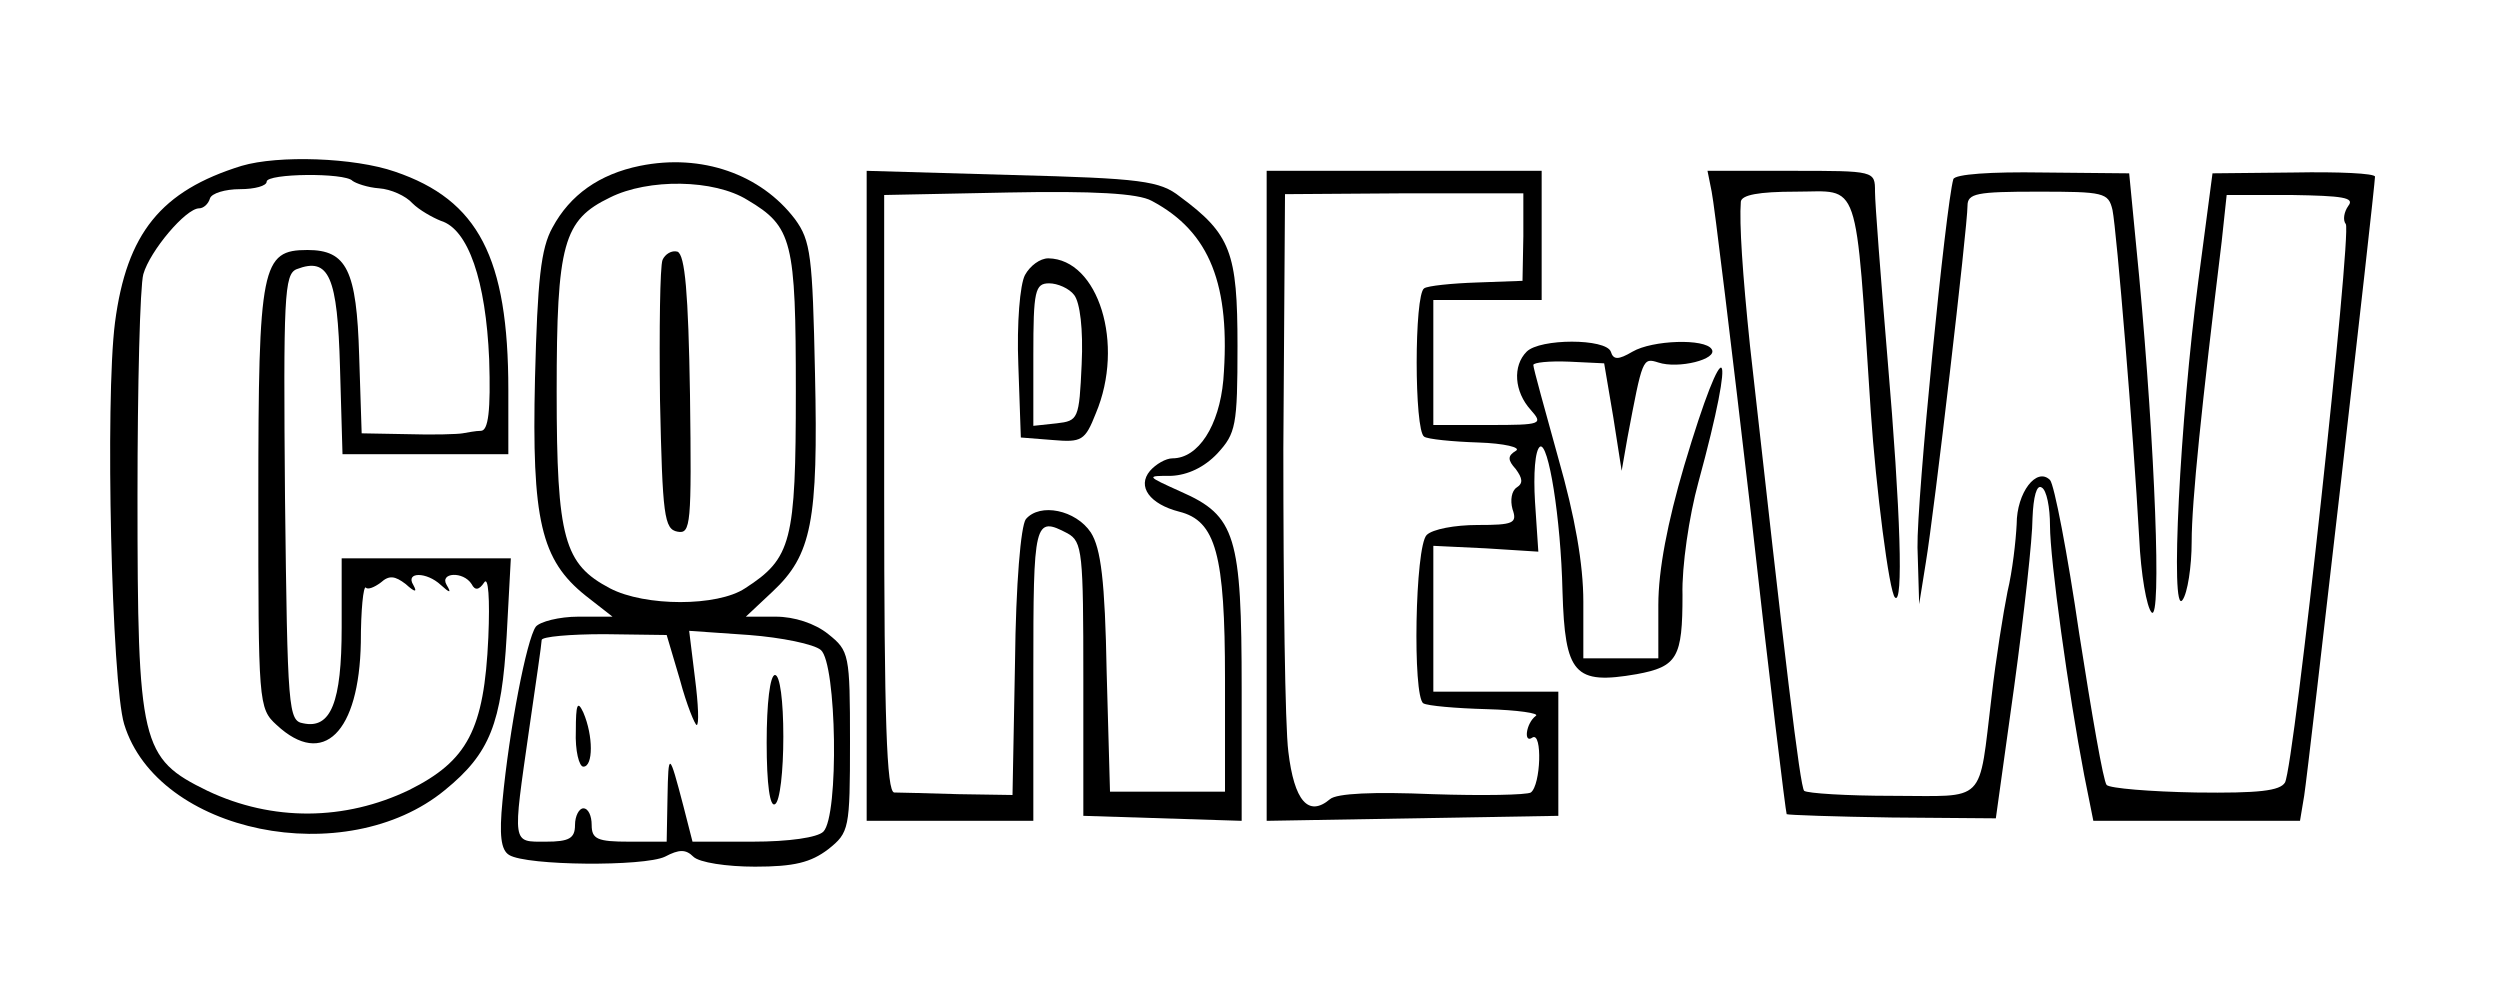<?xml version="1.0" standalone="no"?>
<!DOCTYPE svg PUBLIC "-//W3C//DTD SVG 20010904//EN"
 "http://www.w3.org/TR/2001/REC-SVG-20010904/DTD/svg10.dtd">
<svg version="1.0" xmlns="http://www.w3.org/2000/svg"
 width="300pt" height="120pt" viewBox="0 0 300 120"
 preserveAspectRatio="xMidYMid meet">
<g transform="translate(0,120) scale(0.1,-0.1)"
fill="#000000" stroke="none">
<path d="M290 1001 c-97 -30 -138 -81 -152 -188 -12 -93 -4 -433 11 -482 40
-131 266 -177 385 -79 54 44 68 80 74 185 l5 93 -102 0 -101 0 0 -83 c0 -90
-13 -122 -46 -115 -18 3 -19 15 -22 271 -2 241 -1 268 14 274 39 15 49 -9 52
-118 l3 -104 99 0 100 0 0 77 c0 159 -36 228 -136 262 -49 17 -140 20 -184 7z
m133 -18 c4 -3 18 -8 32 -9 14 -1 32 -9 40 -18 8 -8 24 -17 34 -21 33 -10 54
-72 58 -166 2 -62 -1 -86 -10 -86 -6 0 -16 -2 -22 -3 -5 -1 -35 -2 -66 -1
l-55 1 -3 93 c-3 103 -15 127 -62 127 -55 0 -59 -18 -59 -297 0 -247 0 -253
22 -273 56 -52 99 -9 101 99 0 39 3 68 6 66 2 -3 10 0 18 6 10 9 17 8 30 -2
11 -10 14 -10 9 -1 -10 16 16 16 33 0 11 -10 13 -10 7 0 -9 15 20 17 30 1 4
-8 9 -7 15 2 5 8 7 -19 5 -66 -5 -111 -25 -148 -95 -183 -77 -37 -164 -38
-242 -1 -80 39 -84 55 -84 354 0 132 3 252 7 266 8 28 51 79 67 79 5 0 11 5
13 12 2 6 18 11 36 11 18 0 32 4 32 9 0 10 94 11 103 1z"/>
<path d="M768 1001 c-49 -10 -84 -35 -105 -74 -14 -25 -18 -63 -21 -181 -4
-170 7 -218 61 -261 l32 -25 -41 0 c-23 0 -46 -6 -51 -12 -11 -15 -32 -124
-40 -209 -4 -41 -2 -59 8 -65 21 -13 162 -14 187 -2 17 9 25 9 34 0 7 -7 40
-12 74 -12 47 0 67 5 88 21 25 20 26 24 26 129 0 105 -1 109 -26 129 -16 13
-41 21 -63 21 l-36 0 32 30 c47 44 55 84 51 262 -3 141 -5 159 -24 185 -41 54
-112 79 -186 64z m129 -41 c54 -32 58 -49 58 -230 0 -180 -5 -200 -61 -236
-33 -22 -120 -22 -162 0 -55 29 -64 59 -64 236 0 178 8 206 64 233 46 23 125
22 165 -3z m-81 -576 c8 -30 18 -54 20 -54 3 0 2 25 -2 56 l-7 57 72 -5 c39
-3 78 -11 86 -18 19 -16 22 -199 3 -218 -7 -7 -41 -12 -85 -12 l-72 0 -11 43
c-17 65 -18 66 -19 10 l-1 -53 -45 0 c-38 0 -45 3 -45 20 0 11 -4 20 -10 20
-5 0 -10 -9 -10 -20 0 -16 -7 -20 -35 -20 -41 0 -40 -5 -20 135 8 55 15 103
15 107 0 4 34 7 75 7 l75 -1 16 -54z"/>
<path d="M795 888 c-3 -8 -4 -83 -3 -168 3 -139 5 -155 21 -158 16 -3 17 8 15
164 -2 123 -6 168 -15 172 -7 2 -15 -3 -18 -10z"/>
<path d="M920 309 c0 -51 4 -78 10 -74 6 3 10 40 10 81 0 43 -4 74 -10 74 -6
0 -10 -34 -10 -81z"/>
<path d="M691 323 c-1 -24 4 -43 9 -43 12 0 12 37 0 65 -7 15 -9 10 -9 -22z"/>
<path d="M1040 605 l0 -390 100 0 100 0 0 178 c0 182 1 188 41 167 18 -10 19
-23 19 -175 l0 -164 95 -3 95 -3 0 158 c0 184 -7 208 -73 237 -42 19 -42 19
-11 19 19 1 39 10 55 27 22 24 24 33 24 129 0 112 -8 134 -69 179 -24 19 -46
22 -202 26 l-174 5 0 -390z m342 354 c70 -37 95 -101 86 -215 -5 -55 -30 -94
-61 -94 -8 0 -20 -7 -27 -15 -16 -19 0 -40 35 -49 44 -11 55 -51 55 -201 l0
-135 -69 0 -69 0 -4 143 c-2 111 -7 149 -19 168 -18 27 -61 36 -78 16 -6 -8
-12 -77 -13 -172 l-3 -159 -65 1 c-36 1 -70 2 -77 2 -9 1 -12 87 -12 359 l0
358 149 3 c102 2 156 -1 172 -10z"/>
<path d="M1230 870 c-6 -11 -10 -58 -8 -108 l3 -87 38 -3 c35 -3 39 -1 52 32
35 83 3 185 -57 186 -10 0 -22 -9 -28 -20z m59 -24 c7 -9 11 -41 9 -83 -3 -66
-4 -68 -30 -71 l-28 -3 0 85 c0 77 2 86 19 86 10 0 24 -6 30 -14z"/>
<path d="M1520 605 l0 -390 175 3 175 3 0 74 0 75 -75 0 -75 0 0 88 0 87 63
-3 63 -4 -4 60 c-2 33 0 62 6 66 10 6 25 -85 27 -174 3 -99 14 -112 89 -99 49
9 55 20 55 95 -1 34 8 95 19 135 47 172 33 188 -17 20 -20 -68 -31 -125 -31
-167 l0 -64 -45 0 -45 0 0 68 c0 45 -10 102 -30 172 -16 58 -30 108 -30 112 0
3 19 5 43 4 l42 -2 11 -65 10 -64 7 40 c18 95 18 96 37 90 24 -8 72 4 64 16
-8 13 -71 11 -95 -3 -17 -10 -23 -10 -26 0 -6 16 -85 16 -101 0 -17 -17 -15
-48 5 -70 15 -17 13 -18 -50 -18 l-67 0 0 75 0 75 65 0 65 0 0 78 0 77 -165 0
-165 0 0 -390z m308 311 l-1 -53 -55 -2 c-30 -1 -59 -4 -63 -7 -12 -7 -12
-171 0 -178 4 -3 34 -6 65 -7 31 -1 52 -6 45 -10 -10 -6 -10 -11 0 -22 8 -11
9 -17 1 -22 -6 -4 -8 -15 -5 -26 6 -17 1 -19 -42 -19 -27 0 -54 -5 -61 -12
-14 -14 -17 -194 -4 -202 5 -3 39 -6 76 -7 37 -1 64 -5 59 -8 -12 -9 -15 -34
-4 -26 12 7 10 -57 -2 -66 -5 -3 -58 -4 -118 -2 -71 3 -115 1 -123 -6 -26 -22
-43 -2 -50 57 -4 31 -6 194 -6 363 l2 306 143 1 143 0 0 -52z"/>
<path d="M2054 970 c3 -14 24 -187 47 -385 22 -198 42 -361 43 -362 1 -1 58
-3 126 -4 l125 -1 22 158 c12 88 22 178 22 202 1 26 5 41 11 37 6 -3 10 -24
10 -46 0 -40 22 -200 41 -299 l11 -55 124 0 124 0 5 30 c5 31 85 731 85 743 0
4 -44 6 -97 5 l-98 -1 -17 -129 c-22 -167 -34 -404 -19 -383 6 8 11 40 11 70
0 48 12 163 36 360 l6 56 78 0 c61 -1 76 -3 68 -13 -5 -7 -7 -17 -3 -22 7 -12
-62 -650 -73 -670 -6 -10 -31 -13 -107 -12 -55 1 -103 5 -107 9 -4 4 -18 86
-33 182 -14 96 -30 179 -35 184 -16 16 -40 -15 -40 -53 -1 -20 -5 -56 -11 -81
-5 -25 -14 -81 -19 -125 -16 -132 -5 -120 -119 -120 -55 0 -102 3 -106 6 -5 5
-23 157 -65 534 -9 87 -13 147 -11 173 1 8 21 12 66 12 78 0 71 22 90 -265 6
-89 22 -216 29 -222 10 -10 7 100 -9 287 -8 96 -15 186 -15 200 0 25 0 25
-100 25 l-101 0 5 -25z"/>
<path d="M2344 985 c-9 -31 -44 -384 -43 -442 l2 -68 8 50 c10 60 50 403 50
428 0 15 11 17 84 17 80 0 85 -1 90 -22 5 -25 25 -267 32 -393 2 -44 9 -84 15
-90 12 -11 4 198 -15 403 l-12 124 -104 1 c-62 1 -105 -2 -107 -8z"/>
</g>
</svg>
